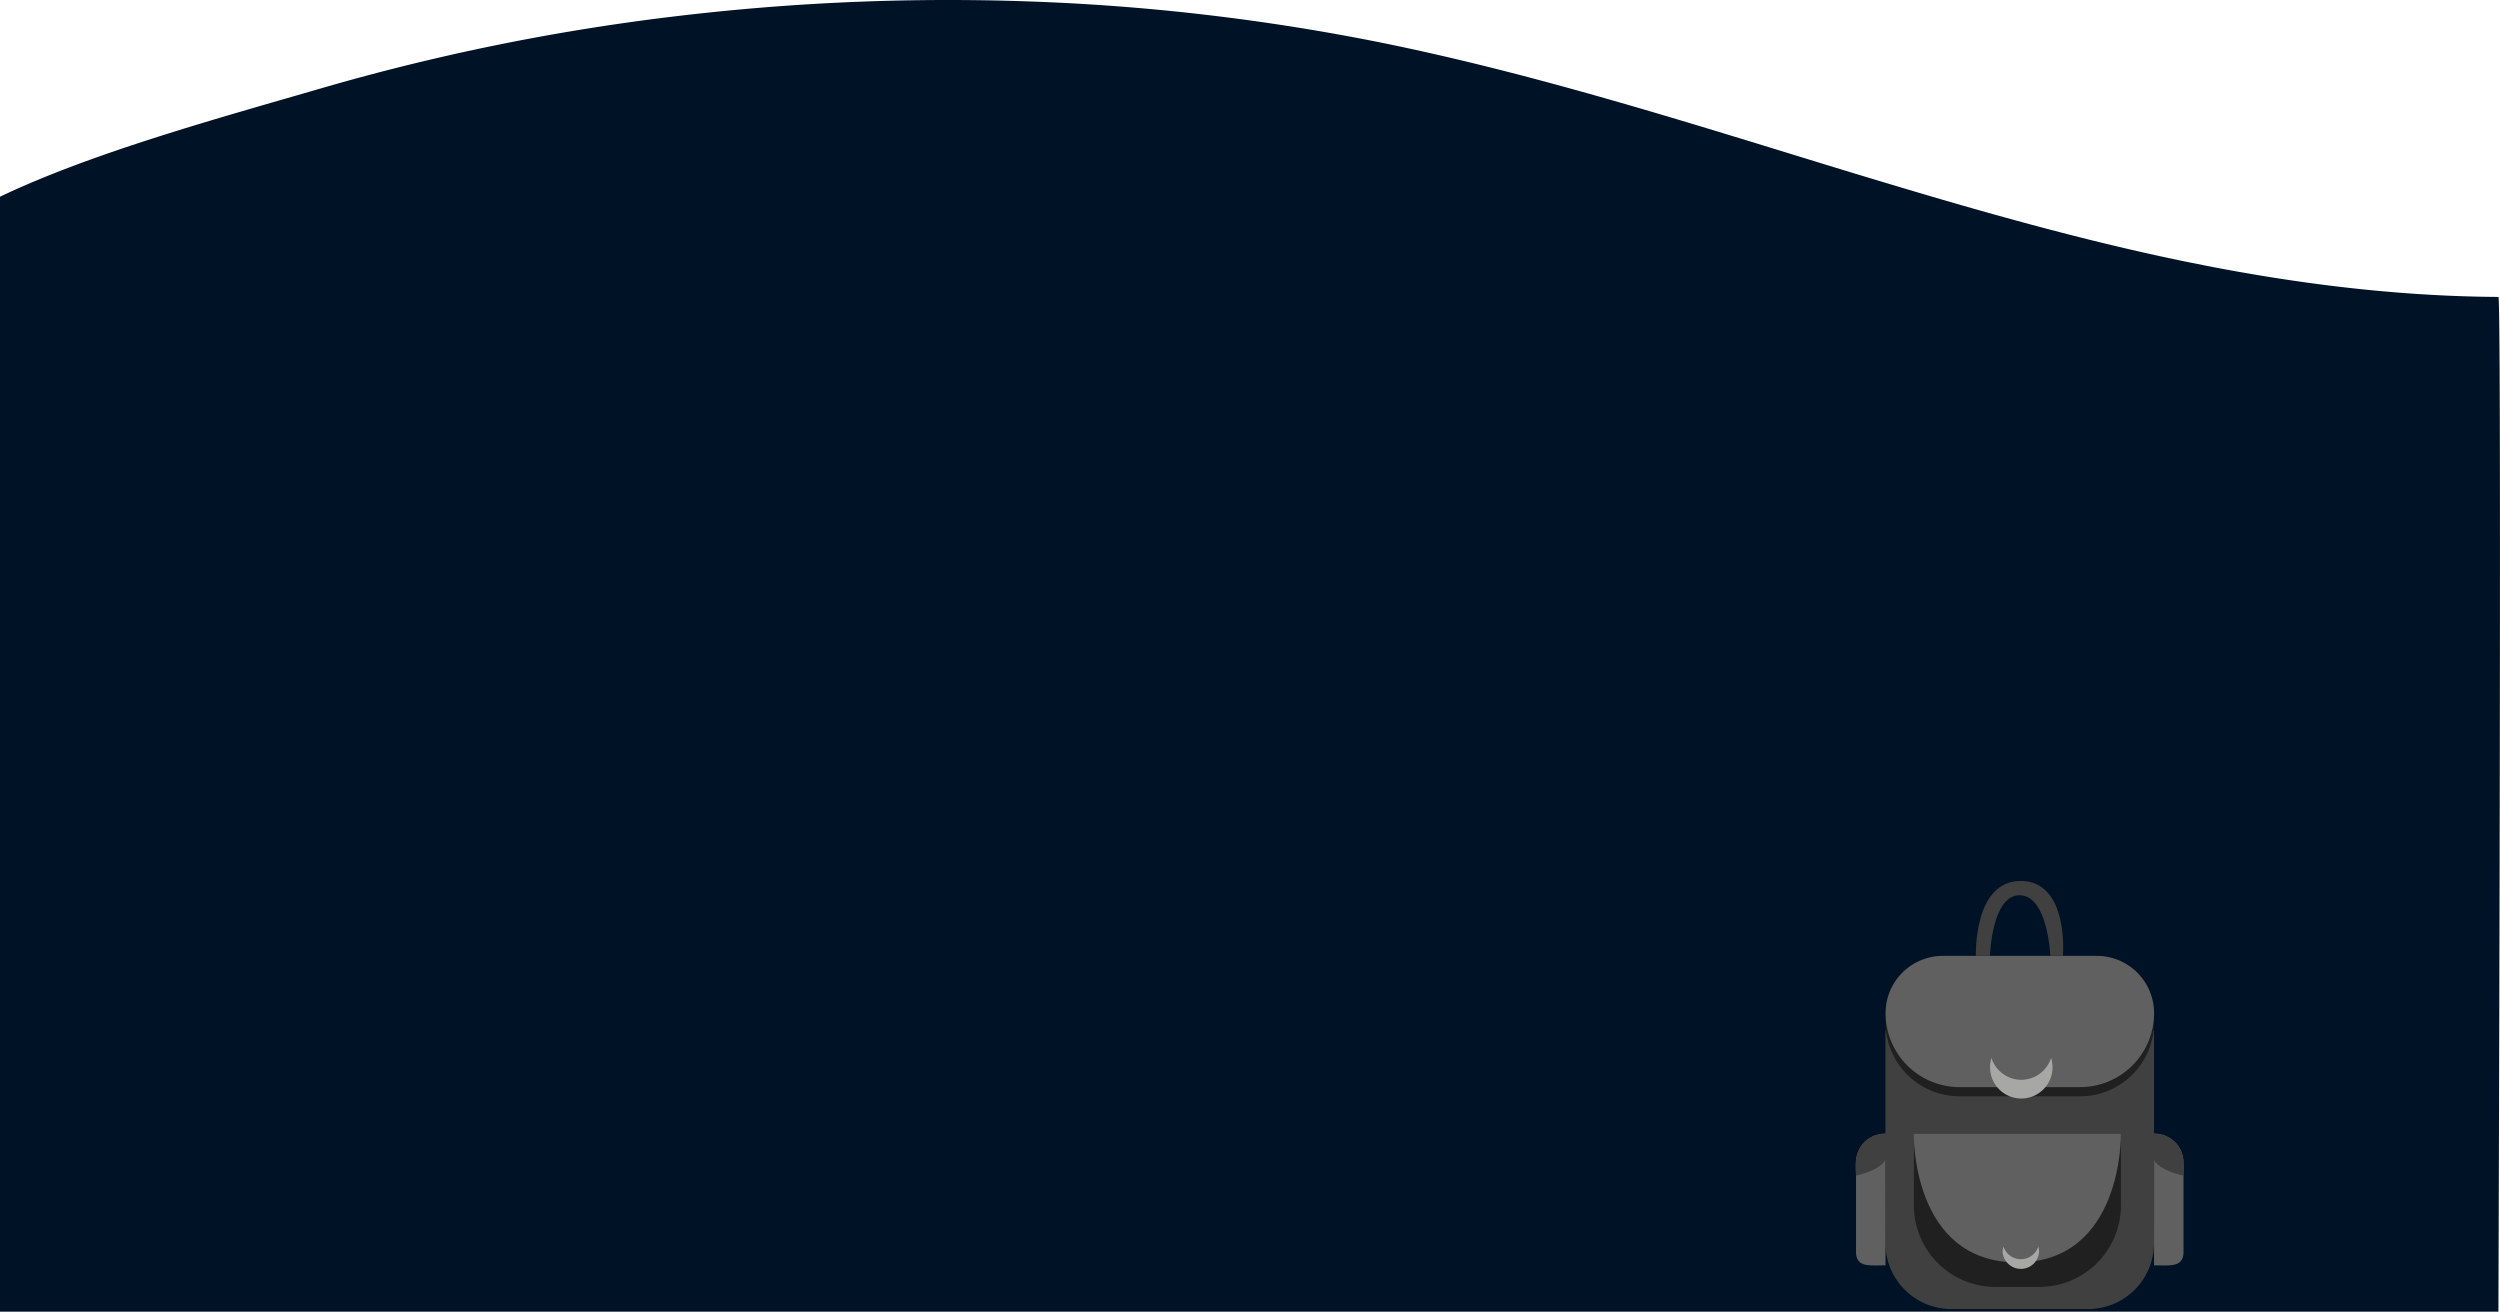 <svg xmlns="http://www.w3.org/2000/svg" viewBox="0 0 1440.91 756">
  <defs>
    <style>
      .cls-1 {
        fill: #001225;
      }

      .cls-2 {
        fill: #404040;
      }

      .cls-3 {
        fill: #202020;
      }

      .cls-4 {
        fill: #606060;
      }

      .cls-5 {
        fill: #a7a8a5;
      }
    </style>
  </defs>
  <g id="Layer_2" data-name="Layer 2">
    <g id="right_board" data-name="right board">
      <g>
        <path id="Path_34" data-name="Path 34" class="cls-1" d="M1440,756H0V113.39C53.36,87.88,126.65,67.92,186.44,50.52A1269.46,1269.46,0,0,1,386.09,9.78,1321.45,1321.45,0,0,1,546.51,0q22.93,0,45.79.8A1250.43,1250.43,0,0,1,796.41,24.64C876.14,40.83,955,65,1031.17,88.42c29.14,9,58.71,18,88.51,26.72,38.33,11.16,77,21.67,115.7,30.4C1310,162.39,1377,170.77,1440,171.14,1442,171.15,1440,756,1440,756Z"/>
        <g id="Group_142" data-name="Group 142">
          <path id="Rectangle_77" data-name="Rectangle 77" class="cls-2" d="M1086.75,594H1241.5V716.5a38,38,0,0,1-38,38H1124.7a38,38,0,0,1-38-38h0V594Z"/>
          <path id="Rectangle_78" data-name="Rectangle 78" class="cls-3" d="M1119.72,556.23h88.81a33,33,0,0,1,33,33h0a42.64,42.64,0,0,1-42.63,42.64h-69.49a42.63,42.63,0,0,1-42.63-42.64h0A33,33,0,0,1,1119.72,556.23Z"/>
          <path id="Rectangle_79" data-name="Rectangle 79" class="cls-4" d="M1119.72,550.93h88.81a33,33,0,0,1,33,33h0a42.64,42.64,0,0,1-42.63,42.64h-69.49a42.63,42.63,0,0,1-42.63-42.64h0A33,33,0,0,1,1119.72,550.93Z"/>
          <path id="Rectangle_80" data-name="Rectangle 80" class="cls-3" d="M1103,653.4h119.43v41.28a47,47,0,0,1-47,47.05h-25.33a47,47,0,0,1-47-47.05h0V653.4Z"/>
          <path id="Path_560" data-name="Path 560" class="cls-4" d="M1103,653.4h119.43s1.42,74.2-59.71,74.2S1103,653.4,1103,653.4Z"/>
          <path id="Path_561" data-name="Path 561" class="cls-4" d="M1086.75,729.3c-9.26,0-17,1.4-17-7.85v-51.3a16.74,16.74,0,0,1,16.75-16.75h.21Z"/>
          <path id="Path_562" data-name="Path 562" class="cls-4" d="M1241.51,729.3c9.25,0,17,1.4,17-7.85v-51.3a16.75,16.75,0,0,0-16.75-16.75h-.21Z"/>
          <path id="Path_563" data-name="Path 563" class="cls-5" d="M1183,615.22a18,18,0,0,1-36-.14,17.81,17.81,0,0,1,.82-5.33,18,18,0,0,0,34.34,0A18.11,18.11,0,0,1,1183,615.22Z"/>
          <path id="Path_564" data-name="Path 564" class="cls-5" d="M1175.25,721.61a10.53,10.53,0,0,1-21,0,10.26,10.26,0,0,1,.49-3.11,10.57,10.57,0,0,0,20.07,0A10,10,0,0,1,1175.25,721.61Z"/>
          <path id="Path_565" data-name="Path 565" class="cls-2" d="M1138.83,550.93s-1.57-43.51,26.11-43.18S1189,550.93,1189,550.93h-7.26s-1.42-34.76-17.61-34.93-17.19,34.93-17.19,34.93Z"/>
          <path id="Path_566" data-name="Path 566" class="cls-2" d="M1069.79,677.56s14-2.85,17-9.37V653.4S1066.53,652.7,1069.79,677.56Z"/>
          <path id="Path_567" data-name="Path 567" class="cls-2" d="M1258.29,677.56s-14-2.85-17-9.37V653.4S1261.54,652.7,1258.29,677.56Z"/>
        </g>
      </g>
    </g>
  </g>
</svg>
